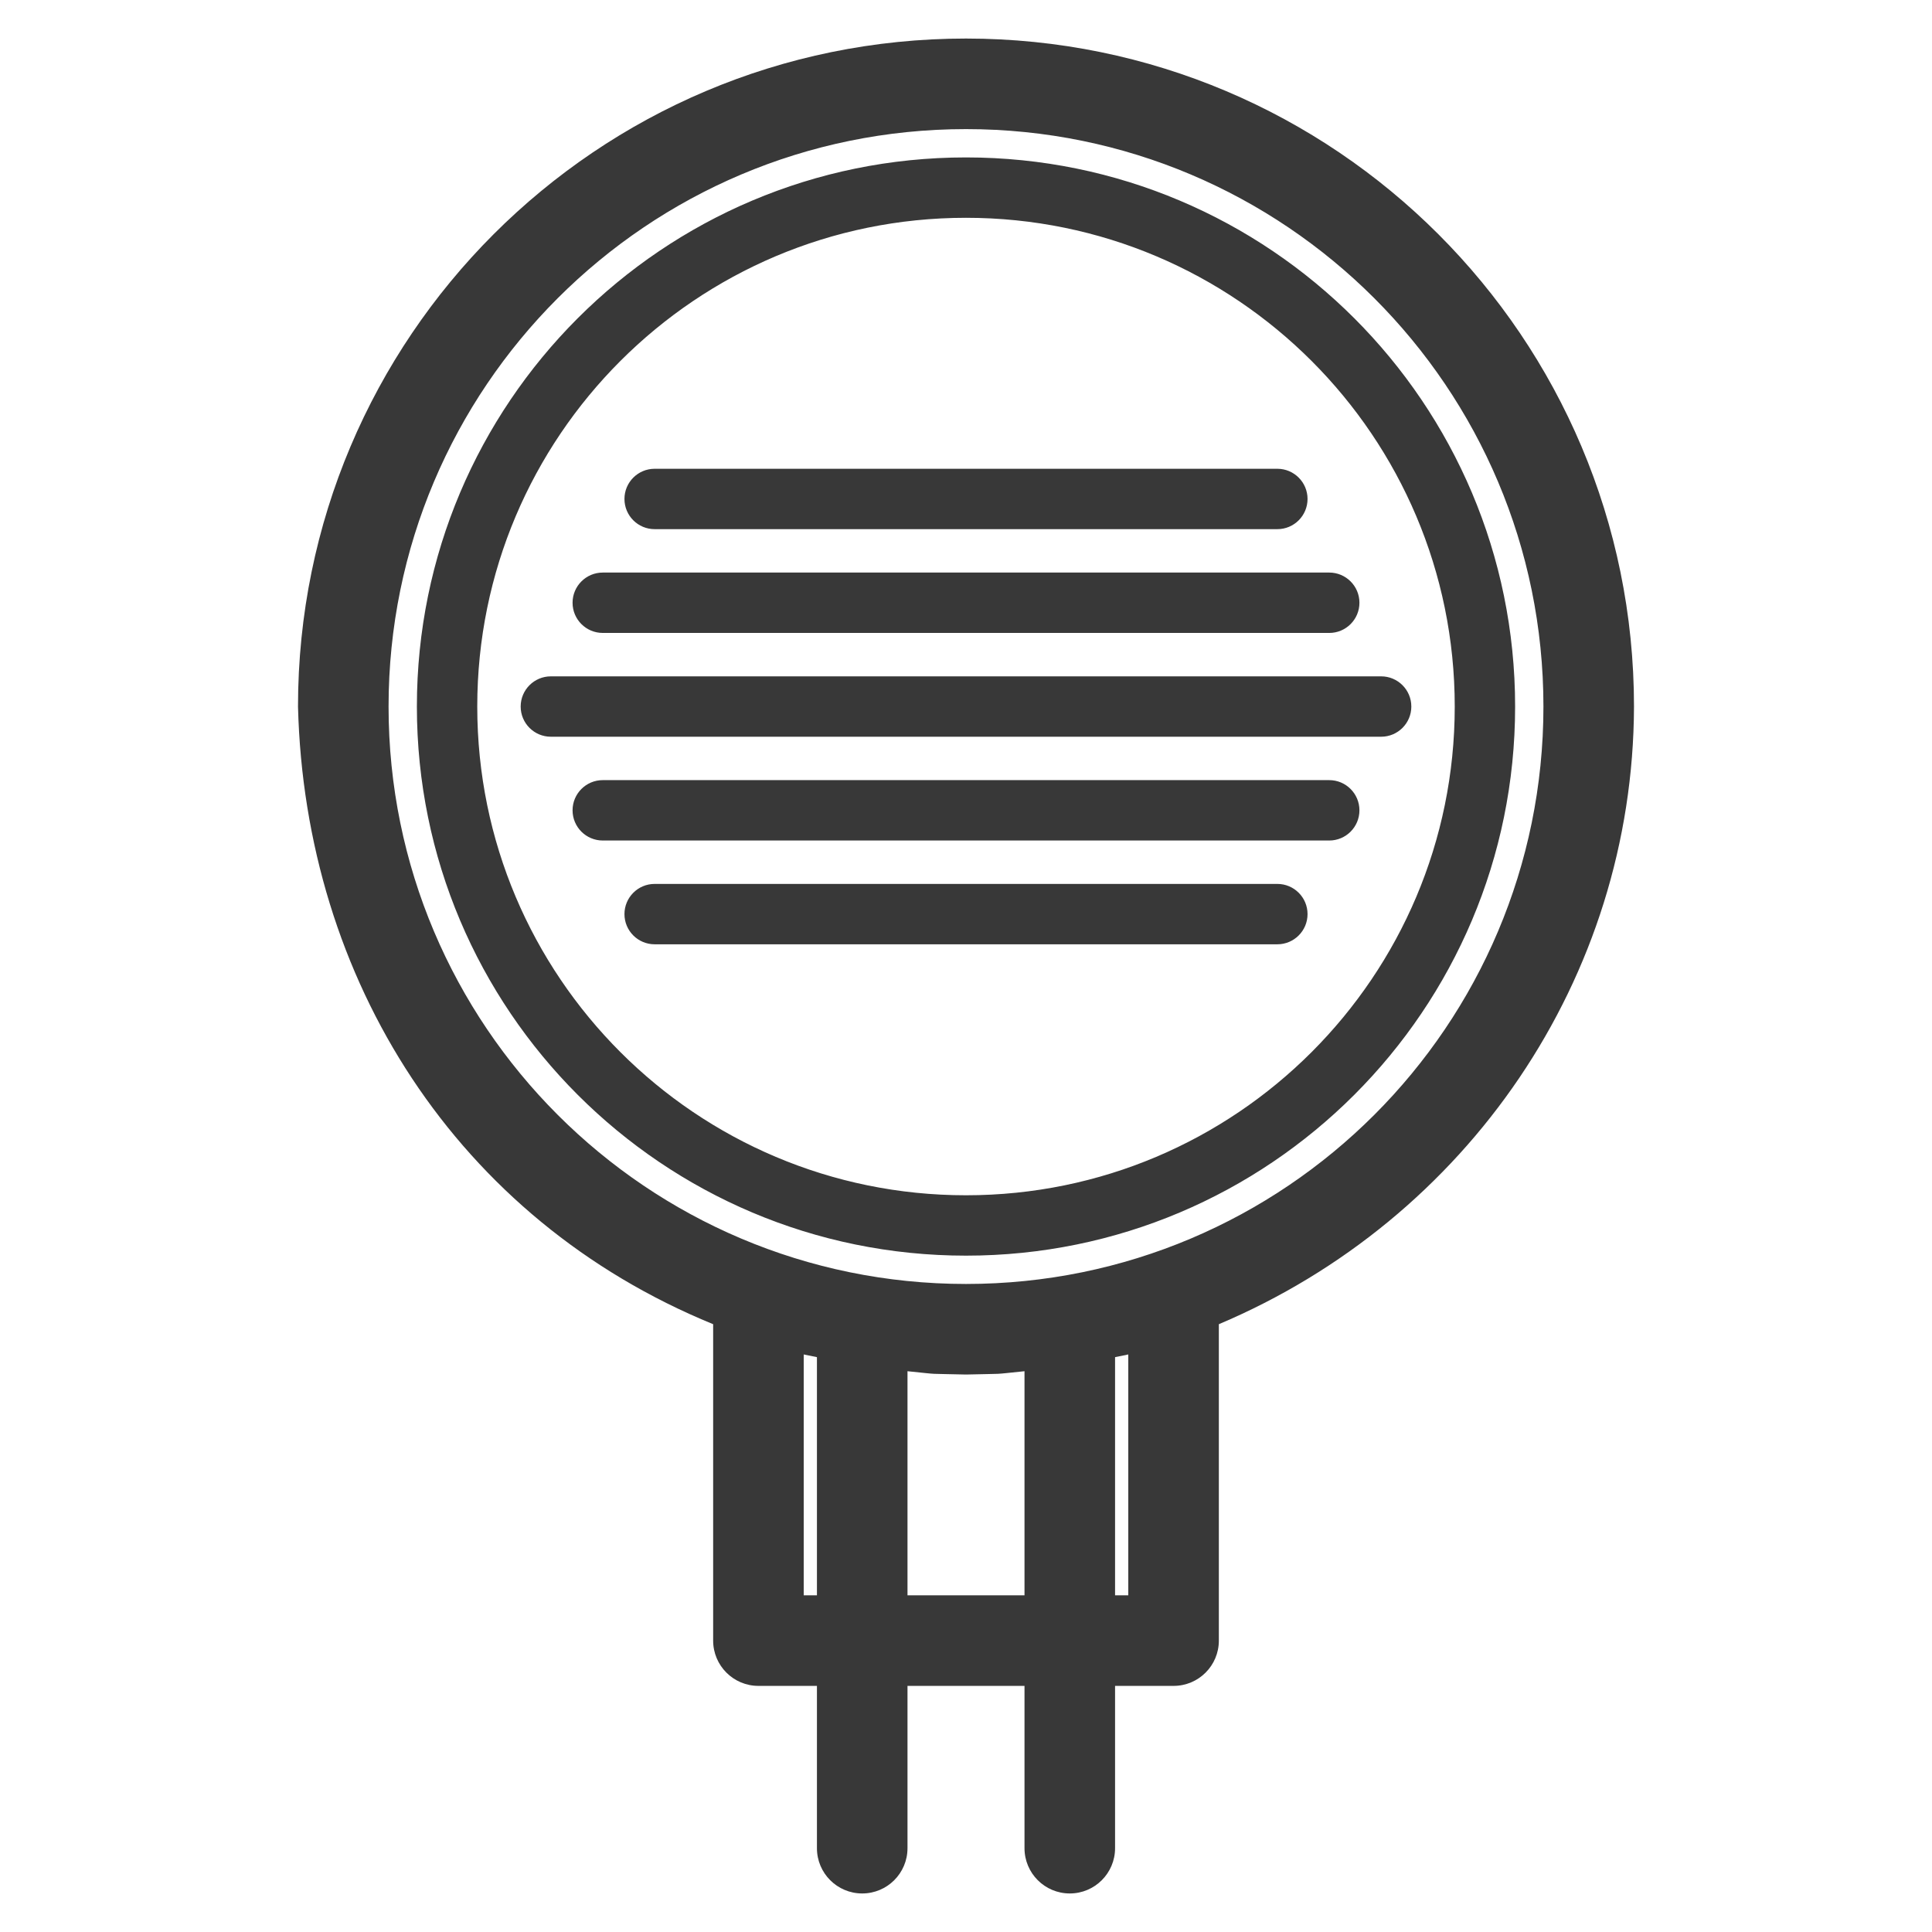 <?xml version="1.0" encoding="UTF-8"?>
<!DOCTYPE svg PUBLIC "-//W3C//DTD SVG 1.1//EN" "http://www.w3.org/Graphics/SVG/1.1/DTD/svg11.dtd">
<svg version="1.1" xmlns="http://www.w3.org/2000/svg" xmlns:xlink="http://www.w3.org/1999/xlink" x="0" y="0" width="256" height="256" viewBox="0, 0, 256, 256">
  <g id="solid">
    <path d="M128,5.107 C176.884,5.107 216.513,44.736 216.513,93.62 C216.408,129.61 194.439,161.537 161.504,175.463 L161.504,217.389 C161.504,220.703 158.818,223.389 155.504,223.389 L147.752,223.389 L147.752,244.893 C147.752,248.207 145.066,250.893 141.752,250.893 C138.438,250.893 135.752,248.207 135.752,244.893 L135.752,223.389 L120.248,223.389 L120.248,244.893 C120.248,248.207 117.562,250.893 114.248,250.893 C110.934,250.893 108.248,248.207 108.248,244.893 L108.248,223.389 L100.496,223.389 C97.182,223.389 94.496,220.703 94.496,217.389 L94.496,175.463 C60.561,161.581 40.403,129.836 39.487,93.62 C39.487,44.736 79.116,5.107 128,5.107 z M135.752,181.693 C131.044,182.17 133.626,181.99 128,182.132 C122.374,181.99 124.956,182.17 120.248,181.693 L120.248,211.389 L135.752,211.389 L135.752,181.693 z M106.496,179.472 L106.496,211.389 L108.248,211.389 L108.248,179.83 L106.496,179.472 z M149.504,179.472 L147.752,179.83 L147.752,211.389 L149.504,211.389 L149.504,179.472 z M128,17.107 C85.743,17.107 51.487,51.363 51.487,93.62 C51.487,135.877 85.743,170.132 128,170.132 C170.257,170.132 204.513,135.877 204.513,93.62 C204.513,51.363 170.257,17.107 128,17.107 z M128,20.859 C168.185,20.859 200.761,53.435 200.761,93.62 C200.761,133.804 168.185,166.38 128,166.38 C87.815,166.38 55.239,133.804 55.239,93.62 C55.239,53.435 87.815,20.859 128,20.859 z M128,28.859 C92.234,28.859 63.239,57.853 63.239,93.62 C63.239,129.386 92.234,158.38 128,158.38 C163.766,158.38 192.761,129.386 192.761,93.62 C192.761,57.853 163.766,28.859 128,28.859 z M169.256,117.124 C171.466,117.124 173.256,118.915 173.256,121.124 C173.256,123.333 171.466,125.124 169.256,125.124 L86.744,125.124 C84.535,125.124 82.744,123.333 82.744,121.124 C82.744,118.915 84.535,117.124 86.744,117.124 L169.256,117.124 z M176.132,103.372 C178.342,103.372 180.132,105.163 180.132,107.372 C180.132,109.581 178.342,111.372 176.132,111.372 L79.868,111.372 C77.659,111.372 75.868,109.581 75.868,107.372 C75.868,105.163 77.659,103.372 79.868,103.372 L176.132,103.372 z M183.008,89.62 C185.218,89.62 187.009,91.411 187.008,93.62 C187.009,95.829 185.218,97.62 183.008,97.62 L72.992,97.62 C70.782,97.62 68.992,95.829 68.992,93.62 C68.992,91.411 70.782,89.62 72.992,89.62 L183.008,89.62 z M176.132,75.867 C178.342,75.868 180.132,77.659 180.132,79.868 C180.132,82.077 178.342,83.868 176.132,83.868 L79.868,83.867 C77.659,83.868 75.868,82.077 75.868,79.868 C75.868,77.659 77.659,75.868 79.868,75.868 L176.132,75.867 z M169.256,62.115 C171.466,62.116 173.256,63.906 173.256,66.115 C173.256,68.325 171.466,70.116 169.256,70.115 L86.744,70.115 C84.535,70.116 82.744,68.325 82.744,66.115 C82.744,63.906 84.535,62.116 86.744,62.115 L169.256,62.115 z" fill="#383838"/>
  </g>
</svg>
